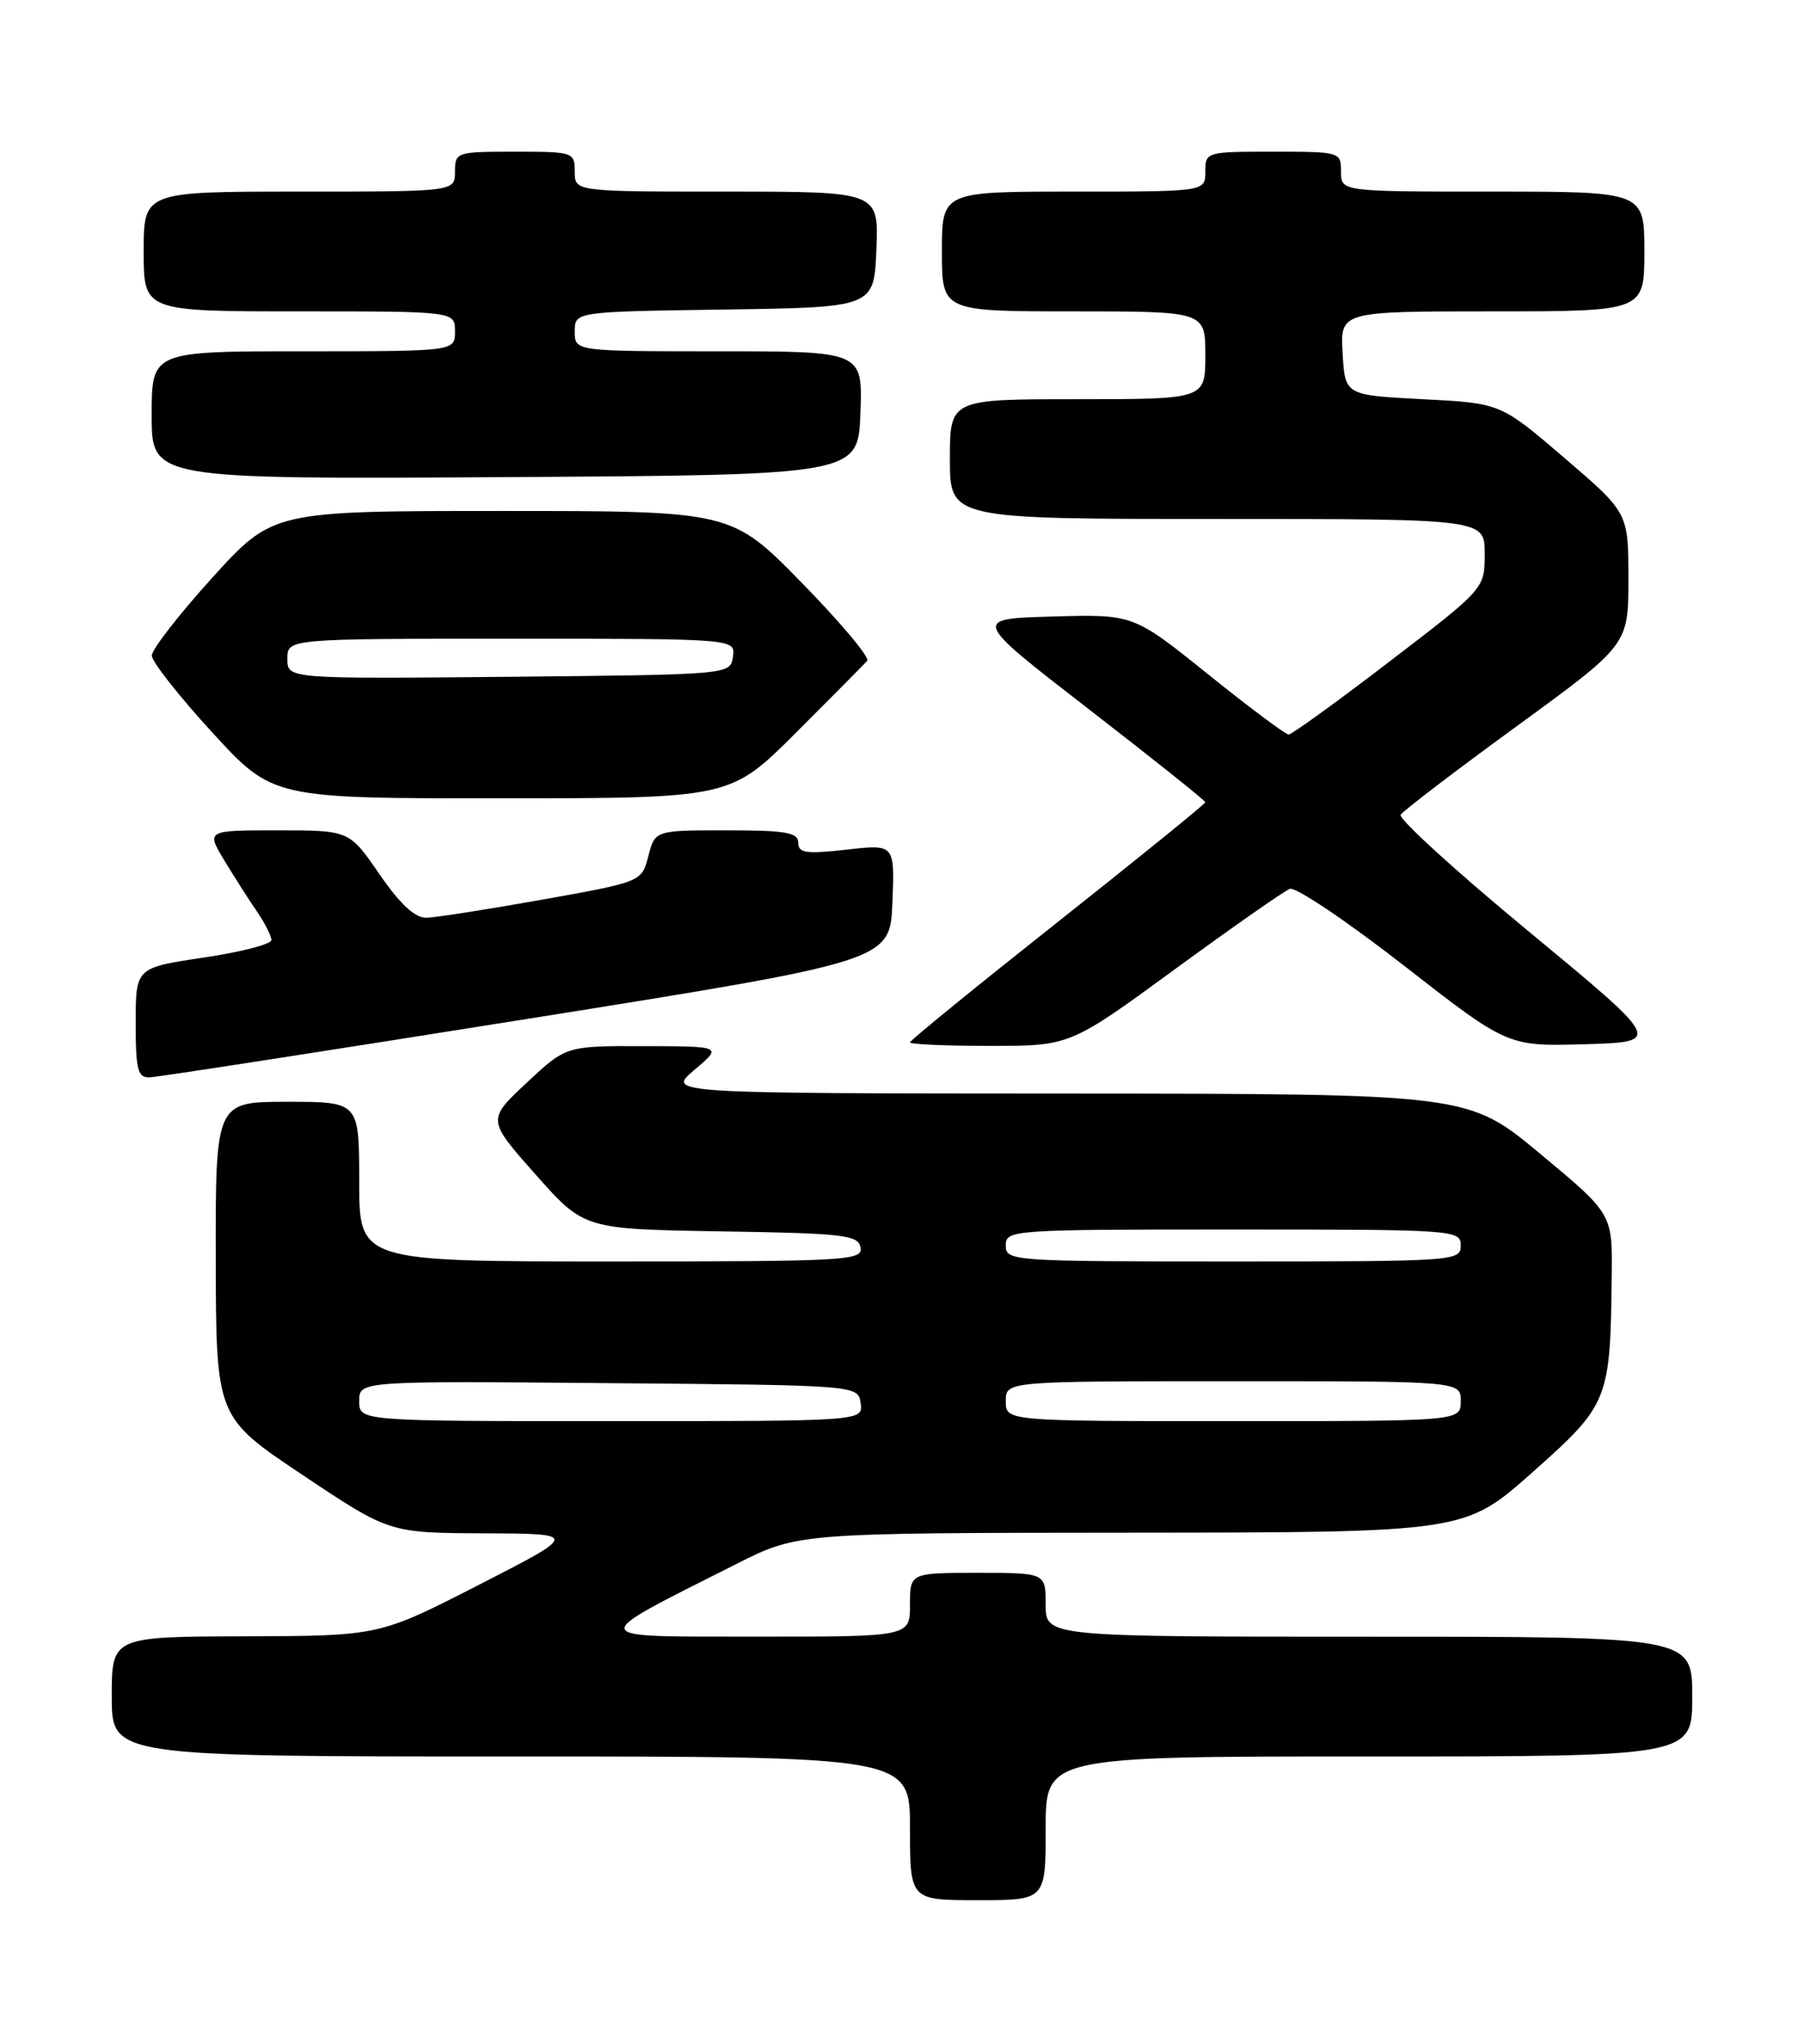 <?xml version="1.0" encoding="UTF-8" standalone="no"?>
<!DOCTYPE svg PUBLIC "-//W3C//DTD SVG 1.1//EN" "http://www.w3.org/Graphics/SVG/1.1/DTD/svg11.dtd" >
<svg xmlns="http://www.w3.org/2000/svg" xmlns:xlink="http://www.w3.org/1999/xlink" version="1.1" viewBox="0 0 226 256">
 <g >
 <path fill="currentColor"
d=" M 131.00 229.00 C 131.00 220.00 131.00 220.00 171.50 220.00 C 212.00 220.00 212.00 220.00 212.00 212.50 C 212.00 205.00 212.00 205.00 171.50 205.00 C 131.00 205.00 131.00 205.00 131.00 201.00 C 131.00 197.00 131.00 197.00 122.50 197.00 C 114.00 197.00 114.00 197.00 114.00 201.00 C 114.00 205.00 114.00 205.00 94.75 204.99 C 73.10 204.97 73.24 205.48 92.23 195.90 C 99.96 192.00 99.96 192.00 141.73 191.97 C 183.50 191.94 183.50 191.94 192.00 184.39 C 201.54 175.91 201.74 175.42 201.91 159.77 C 202.00 152.04 202.00 152.04 192.96 144.52 C 183.92 137.00 183.92 137.00 133.71 136.97 C 83.50 136.95 83.50 136.95 87.00 134.00 C 90.50 131.05 90.50 131.05 80.71 131.03 C 70.91 131.00 70.91 131.00 65.97 135.63 C 61.02 140.25 61.02 140.25 67.09 147.10 C 73.16 153.95 73.16 153.95 90.32 154.23 C 105.74 154.47 107.51 154.68 107.81 156.25 C 108.12 157.89 106.10 158.00 76.57 158.00 C 45.00 158.00 45.00 158.00 45.00 148.00 C 45.00 138.00 45.00 138.00 36.00 138.00 C 27.00 138.00 27.00 138.00 27.03 157.75 C 27.07 177.50 27.07 177.50 37.92 184.75 C 48.77 192.00 48.77 192.00 60.64 192.05 C 72.50 192.10 72.50 192.10 60.00 198.50 C 47.50 204.90 47.50 204.90 30.75 204.95 C 14.00 205.00 14.00 205.00 14.00 212.50 C 14.00 220.00 14.00 220.00 64.00 220.00 C 114.00 220.00 114.00 220.00 114.00 229.00 C 114.00 238.00 114.00 238.00 122.50 238.00 C 131.00 238.00 131.00 238.00 131.00 229.00 Z  M 66.00 127.63 C 111.50 120.37 111.50 120.37 111.80 113.05 C 112.09 105.73 112.09 105.73 106.05 106.42 C 100.96 106.99 100.00 106.85 100.00 105.55 C 100.00 104.27 98.46 104.00 91.03 104.00 C 82.06 104.00 82.06 104.00 81.22 107.23 C 80.39 110.45 80.39 110.45 67.94 112.68 C 61.10 113.90 54.56 114.92 53.42 114.95 C 51.99 114.98 50.14 113.27 47.54 109.50 C 43.76 104.00 43.76 104.00 34.80 104.00 C 25.84 104.00 25.84 104.00 28.09 107.75 C 29.34 109.81 31.17 112.69 32.18 114.15 C 33.18 115.61 34.00 117.23 34.00 117.74 C 34.00 118.26 30.18 119.25 25.50 119.94 C 17.00 121.21 17.00 121.21 17.00 128.10 C 17.00 134.03 17.25 134.99 18.75 134.94 C 19.71 134.91 40.97 131.62 66.00 127.63 Z  M 147.16 121.42 C 154.37 116.15 160.86 111.61 161.58 111.33 C 162.30 111.05 168.74 115.38 175.89 120.95 C 188.88 131.07 188.88 131.07 198.56 130.79 C 208.24 130.50 208.24 130.50 191.58 116.72 C 182.41 109.15 175.16 102.54 175.47 102.05 C 175.77 101.56 182.32 96.56 190.01 90.96 C 204.00 80.76 204.00 80.76 204.00 72.50 C 204.00 64.23 204.00 64.23 196.00 57.37 C 187.99 50.50 187.99 50.50 178.25 50.00 C 168.50 49.50 168.50 49.50 168.20 44.25 C 167.90 39.00 167.90 39.00 186.95 39.00 C 206.00 39.00 206.00 39.00 206.00 31.50 C 206.00 24.00 206.00 24.00 187.00 24.00 C 168.00 24.00 168.00 24.00 168.00 21.50 C 168.00 19.03 167.90 19.00 159.50 19.00 C 151.10 19.00 151.00 19.03 151.00 21.50 C 151.00 24.00 151.00 24.00 134.50 24.00 C 118.00 24.00 118.00 24.00 118.00 31.50 C 118.00 39.00 118.00 39.00 134.50 39.00 C 151.00 39.00 151.00 39.00 151.00 44.50 C 151.00 50.00 151.00 50.00 135.00 50.00 C 119.00 50.00 119.00 50.00 119.00 57.50 C 119.00 65.00 119.00 65.00 152.50 65.00 C 186.00 65.00 186.00 65.00 186.00 69.36 C 186.00 73.73 186.00 73.73 174.07 82.86 C 167.51 87.89 161.82 92.00 161.44 92.00 C 161.05 92.00 156.51 88.61 151.36 84.47 C 141.99 76.93 141.99 76.93 131.88 77.22 C 121.76 77.50 121.76 77.50 136.38 88.81 C 144.42 95.03 151.00 100.28 151.00 100.48 C 151.00 100.68 142.68 107.43 132.50 115.49 C 122.33 123.54 114.00 130.32 114.00 130.56 C 114.00 130.80 118.51 131.00 124.03 131.00 C 134.06 131.00 134.06 131.00 147.16 121.42 Z  M 99.75 91.74 C 104.28 87.21 108.29 83.17 108.64 82.77 C 109.00 82.37 105.32 77.98 100.47 73.02 C 91.64 64.00 91.64 64.00 62.91 64.00 C 34.19 64.00 34.19 64.00 26.59 72.36 C 22.42 76.97 19.01 81.35 19.02 82.11 C 19.02 82.88 22.44 87.21 26.60 91.75 C 34.17 100.00 34.17 100.00 62.84 99.99 C 91.50 99.98 91.50 99.98 99.75 91.74 Z  M 107.79 51.75 C 108.08 44.00 108.08 44.00 90.04 44.00 C 72.00 44.00 72.00 44.00 72.00 41.52 C 72.00 39.04 72.00 39.04 90.75 38.77 C 109.50 38.50 109.50 38.50 109.79 31.25 C 110.09 24.00 110.09 24.00 91.04 24.00 C 72.00 24.00 72.00 24.00 72.00 21.50 C 72.00 19.06 71.83 19.00 64.50 19.00 C 57.17 19.00 57.00 19.06 57.00 21.50 C 57.00 24.00 57.00 24.00 37.50 24.00 C 18.00 24.00 18.00 24.00 18.00 31.50 C 18.00 39.00 18.00 39.00 37.50 39.00 C 57.00 39.00 57.00 39.00 57.00 41.50 C 57.00 44.00 57.00 44.00 38.00 44.00 C 19.00 44.00 19.00 44.00 19.00 52.01 C 19.00 60.02 19.00 60.02 63.25 59.76 C 107.50 59.50 107.50 59.50 107.79 51.75 Z  M 45.00 175.49 C 45.00 172.97 45.00 172.97 76.25 173.24 C 107.50 173.50 107.50 173.50 107.82 175.75 C 108.14 178.00 108.14 178.00 76.57 178.00 C 45.00 178.00 45.00 178.00 45.00 175.49 Z  M 126.00 175.50 C 126.00 173.00 126.00 173.00 154.50 173.00 C 183.00 173.00 183.00 173.00 183.00 175.50 C 183.00 178.00 183.00 178.00 154.50 178.00 C 126.00 178.00 126.00 178.00 126.00 175.50 Z  M 126.00 156.00 C 126.00 154.05 126.67 154.00 154.50 154.00 C 182.33 154.00 183.00 154.05 183.00 156.00 C 183.00 157.95 182.33 158.00 154.50 158.00 C 126.67 158.00 126.00 157.95 126.00 156.00 Z  M 36.00 82.52 C 36.00 80.00 36.00 80.00 64.07 80.00 C 92.14 80.00 92.14 80.00 91.82 82.25 C 91.50 84.50 91.50 84.50 63.75 84.77 C 36.00 85.03 36.00 85.03 36.00 82.52 Z "/>
</g>
</svg>